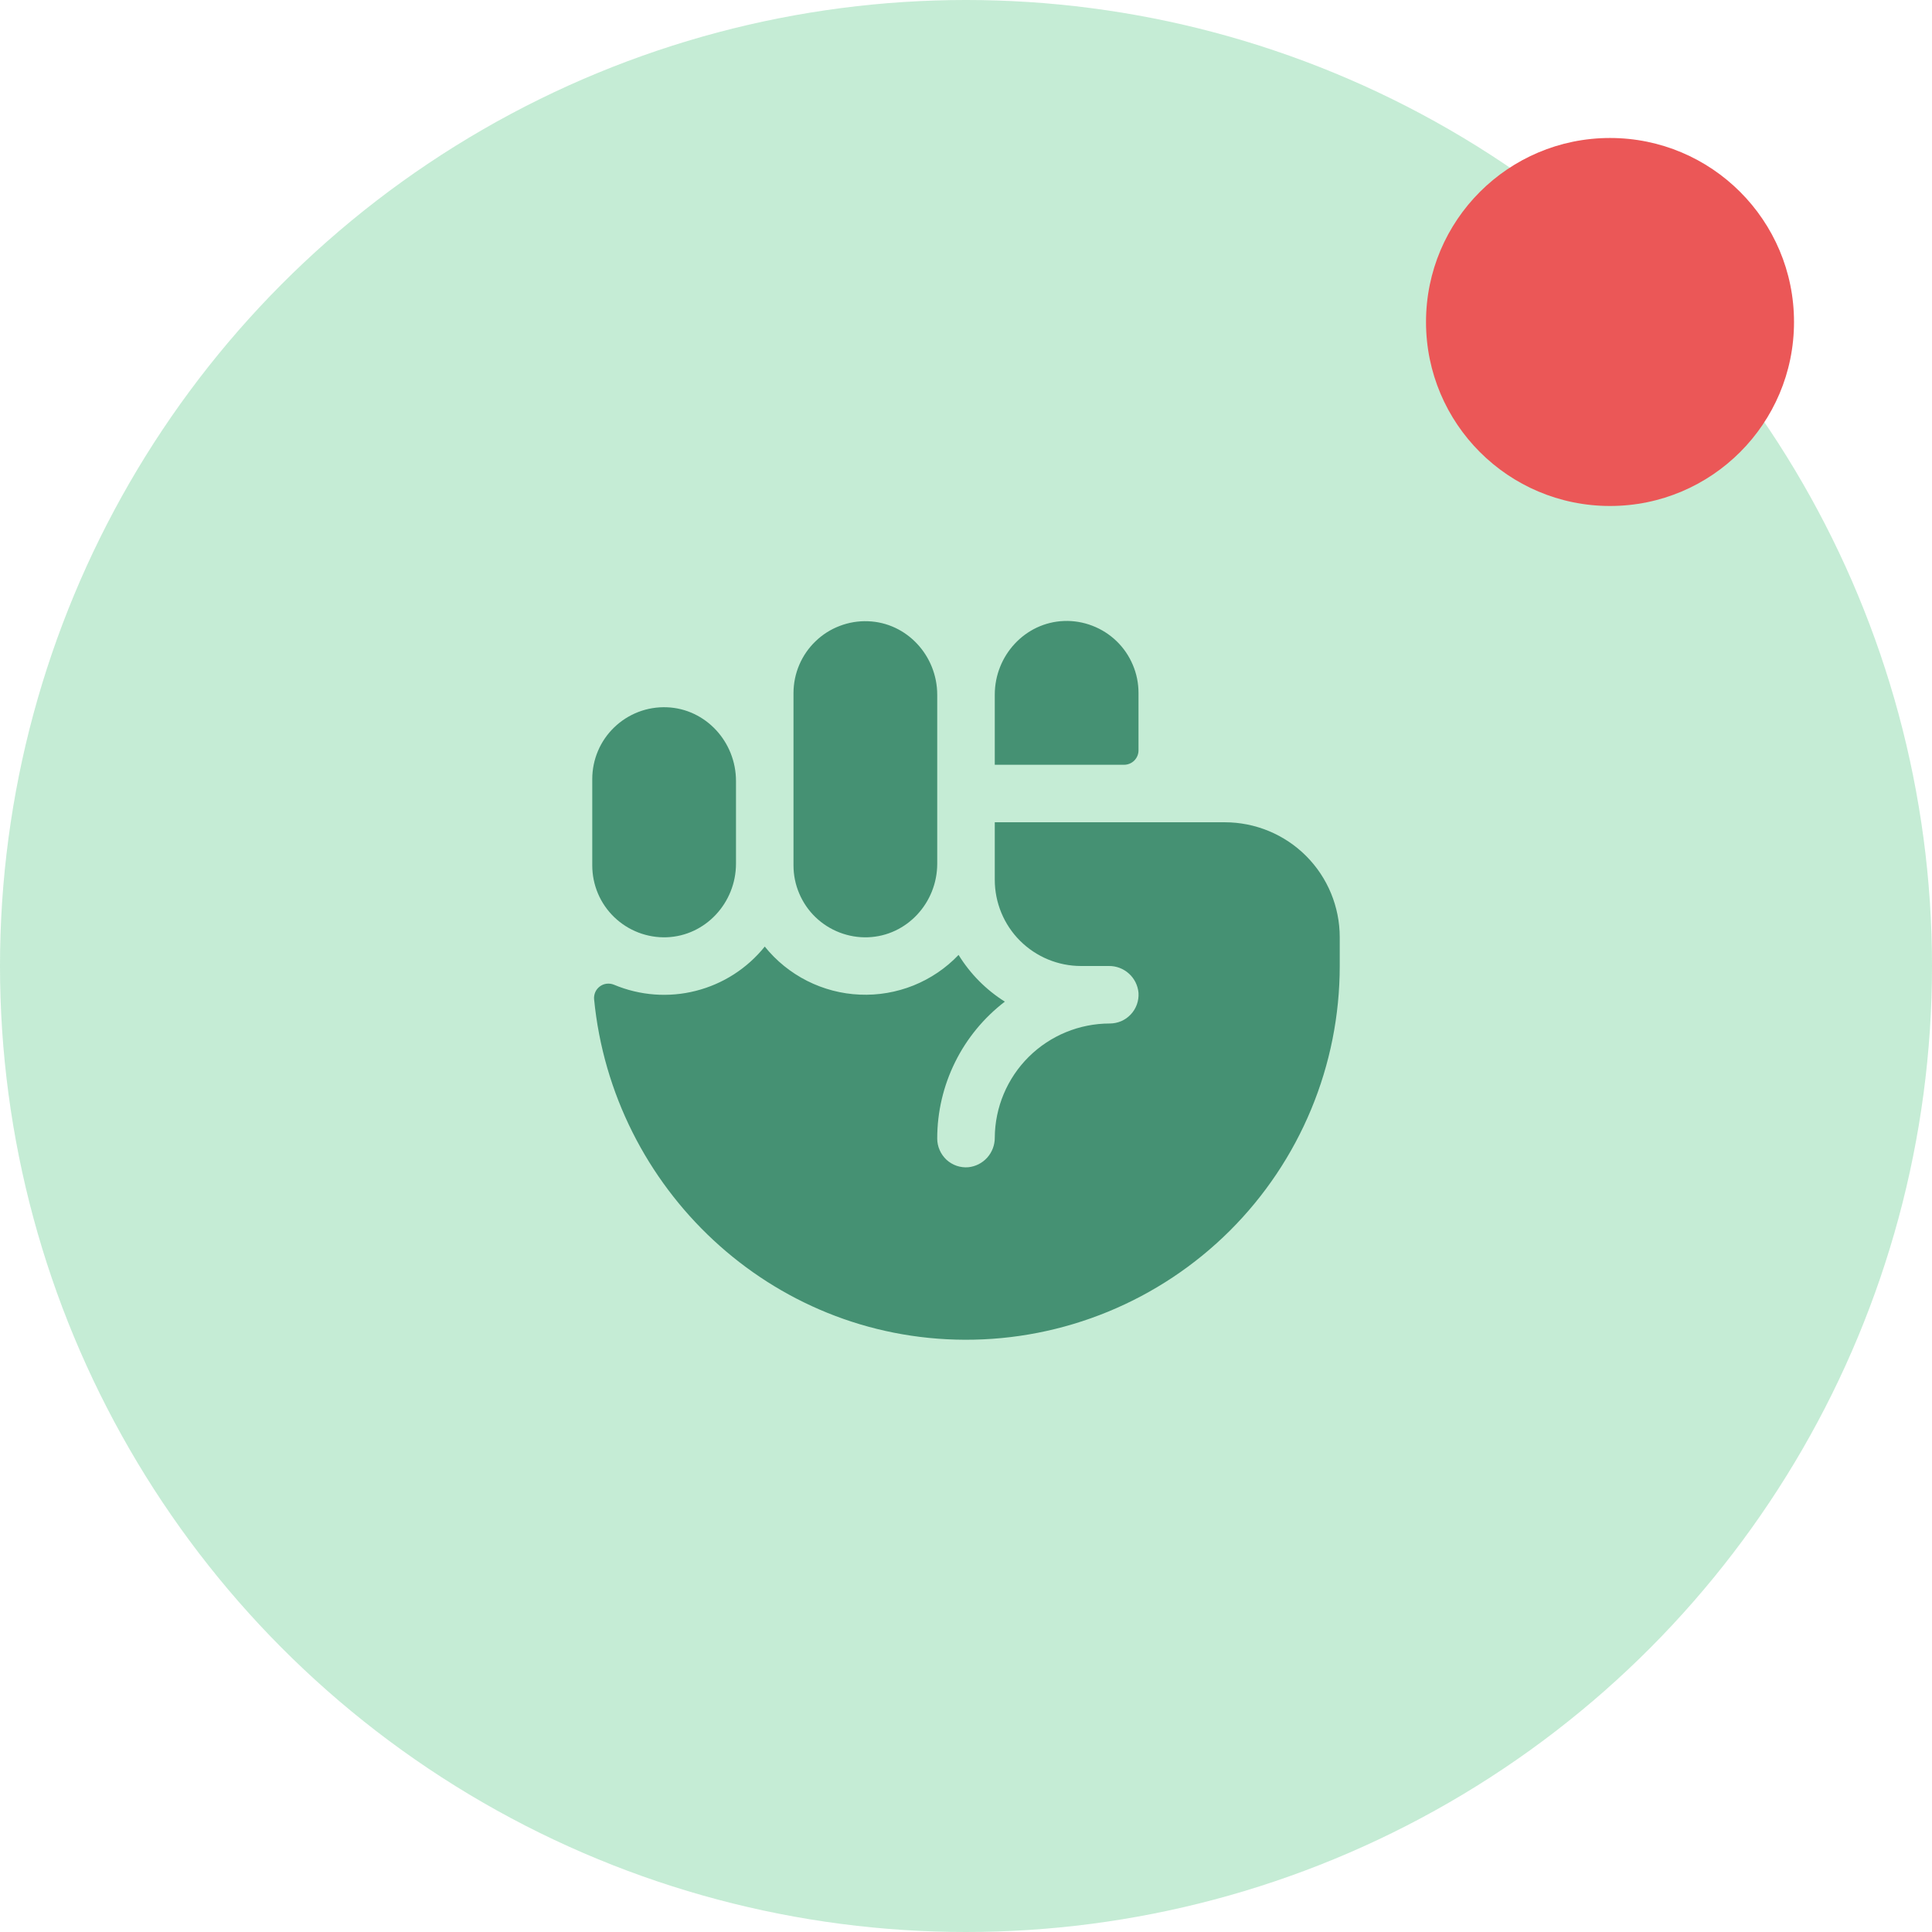 <svg width="38" height="38" viewBox="0 0 38 38" fill="none" xmlns="http://www.w3.org/2000/svg">
<circle opacity="0.4" cx="19" cy="19" r="19" fill="#6FCF97"/>
<path d="M26.351 18.435V19C26.351 19.968 26.16 20.926 25.789 21.819C25.418 22.713 24.874 23.524 24.189 24.207C23.503 24.89 22.69 25.431 21.795 25.799C20.9 26.167 19.941 26.355 18.974 26.351C15.157 26.338 12.047 23.378 11.685 19.652C11.681 19.603 11.69 19.555 11.71 19.51C11.73 19.466 11.762 19.428 11.802 19.399C11.841 19.371 11.887 19.353 11.936 19.348C11.984 19.343 12.033 19.35 12.078 19.369C12.586 19.582 13.151 19.625 13.685 19.489C14.22 19.354 14.696 19.048 15.042 18.618C15.268 18.899 15.552 19.129 15.874 19.292C16.197 19.455 16.55 19.548 16.911 19.563C17.272 19.579 17.632 19.517 17.967 19.383C18.302 19.248 18.605 19.043 18.854 18.782C19.083 19.154 19.395 19.469 19.764 19.701C19.351 20.018 19.015 20.425 18.785 20.892C18.554 21.359 18.434 21.872 18.434 22.393C18.434 22.471 18.45 22.549 18.482 22.621C18.513 22.693 18.559 22.757 18.616 22.811C18.674 22.864 18.742 22.904 18.816 22.93C18.891 22.955 18.969 22.965 19.047 22.958C19.191 22.943 19.323 22.875 19.419 22.767C19.515 22.659 19.567 22.519 19.566 22.375C19.57 21.778 19.811 21.207 20.234 20.787C20.658 20.367 21.231 20.131 21.827 20.131C21.905 20.131 21.982 20.115 22.053 20.085C22.124 20.054 22.188 20.009 22.241 19.952C22.294 19.896 22.335 19.829 22.361 19.756C22.387 19.683 22.398 19.605 22.393 19.528C22.38 19.383 22.313 19.247 22.205 19.15C22.097 19.052 21.956 18.998 21.81 19H21.262C20.812 19 20.381 18.821 20.062 18.503C19.744 18.185 19.566 17.753 19.566 17.304V16.173H24.089C24.689 16.173 25.265 16.411 25.689 16.835C26.113 17.259 26.351 17.835 26.351 18.435ZM13.114 18.435C13.88 18.406 14.476 17.754 14.476 16.987V15.361C14.476 14.591 13.88 13.939 13.114 13.911C12.924 13.904 12.735 13.935 12.557 14.003C12.38 14.071 12.218 14.174 12.081 14.306C11.944 14.438 11.835 14.596 11.761 14.771C11.687 14.946 11.649 15.134 11.649 15.324V17.021C11.649 17.211 11.687 17.399 11.761 17.574C11.835 17.749 11.944 17.907 12.081 18.039C12.218 18.171 12.38 18.274 12.557 18.342C12.735 18.41 12.924 18.442 13.114 18.435ZM17.072 18.435C17.839 18.407 18.434 17.755 18.434 16.988V13.665C18.434 12.899 17.839 12.246 17.072 12.219C16.883 12.212 16.694 12.243 16.517 12.311C16.339 12.378 16.177 12.481 16.041 12.613C15.904 12.744 15.795 12.902 15.721 13.076C15.646 13.251 15.608 13.438 15.607 13.628V17.021C15.607 17.211 15.645 17.399 15.72 17.574C15.794 17.749 15.902 17.907 16.039 18.039C16.176 18.171 16.338 18.274 16.516 18.342C16.693 18.41 16.883 18.442 17.072 18.435ZM22.393 13.628C22.393 13.438 22.355 13.25 22.28 13.075C22.206 12.9 22.098 12.742 21.961 12.61C21.824 12.478 21.662 12.375 21.484 12.307C21.307 12.239 21.117 12.207 20.928 12.214C20.161 12.243 19.566 12.895 19.566 13.662V15.042H22.11C22.185 15.042 22.257 15.012 22.31 14.959C22.363 14.906 22.393 14.834 22.393 14.759V13.628Z" fill="#459173"/>
<circle cx="31.667" cy="6.333" r="3.619" fill="#EB5757"/>
</svg>
